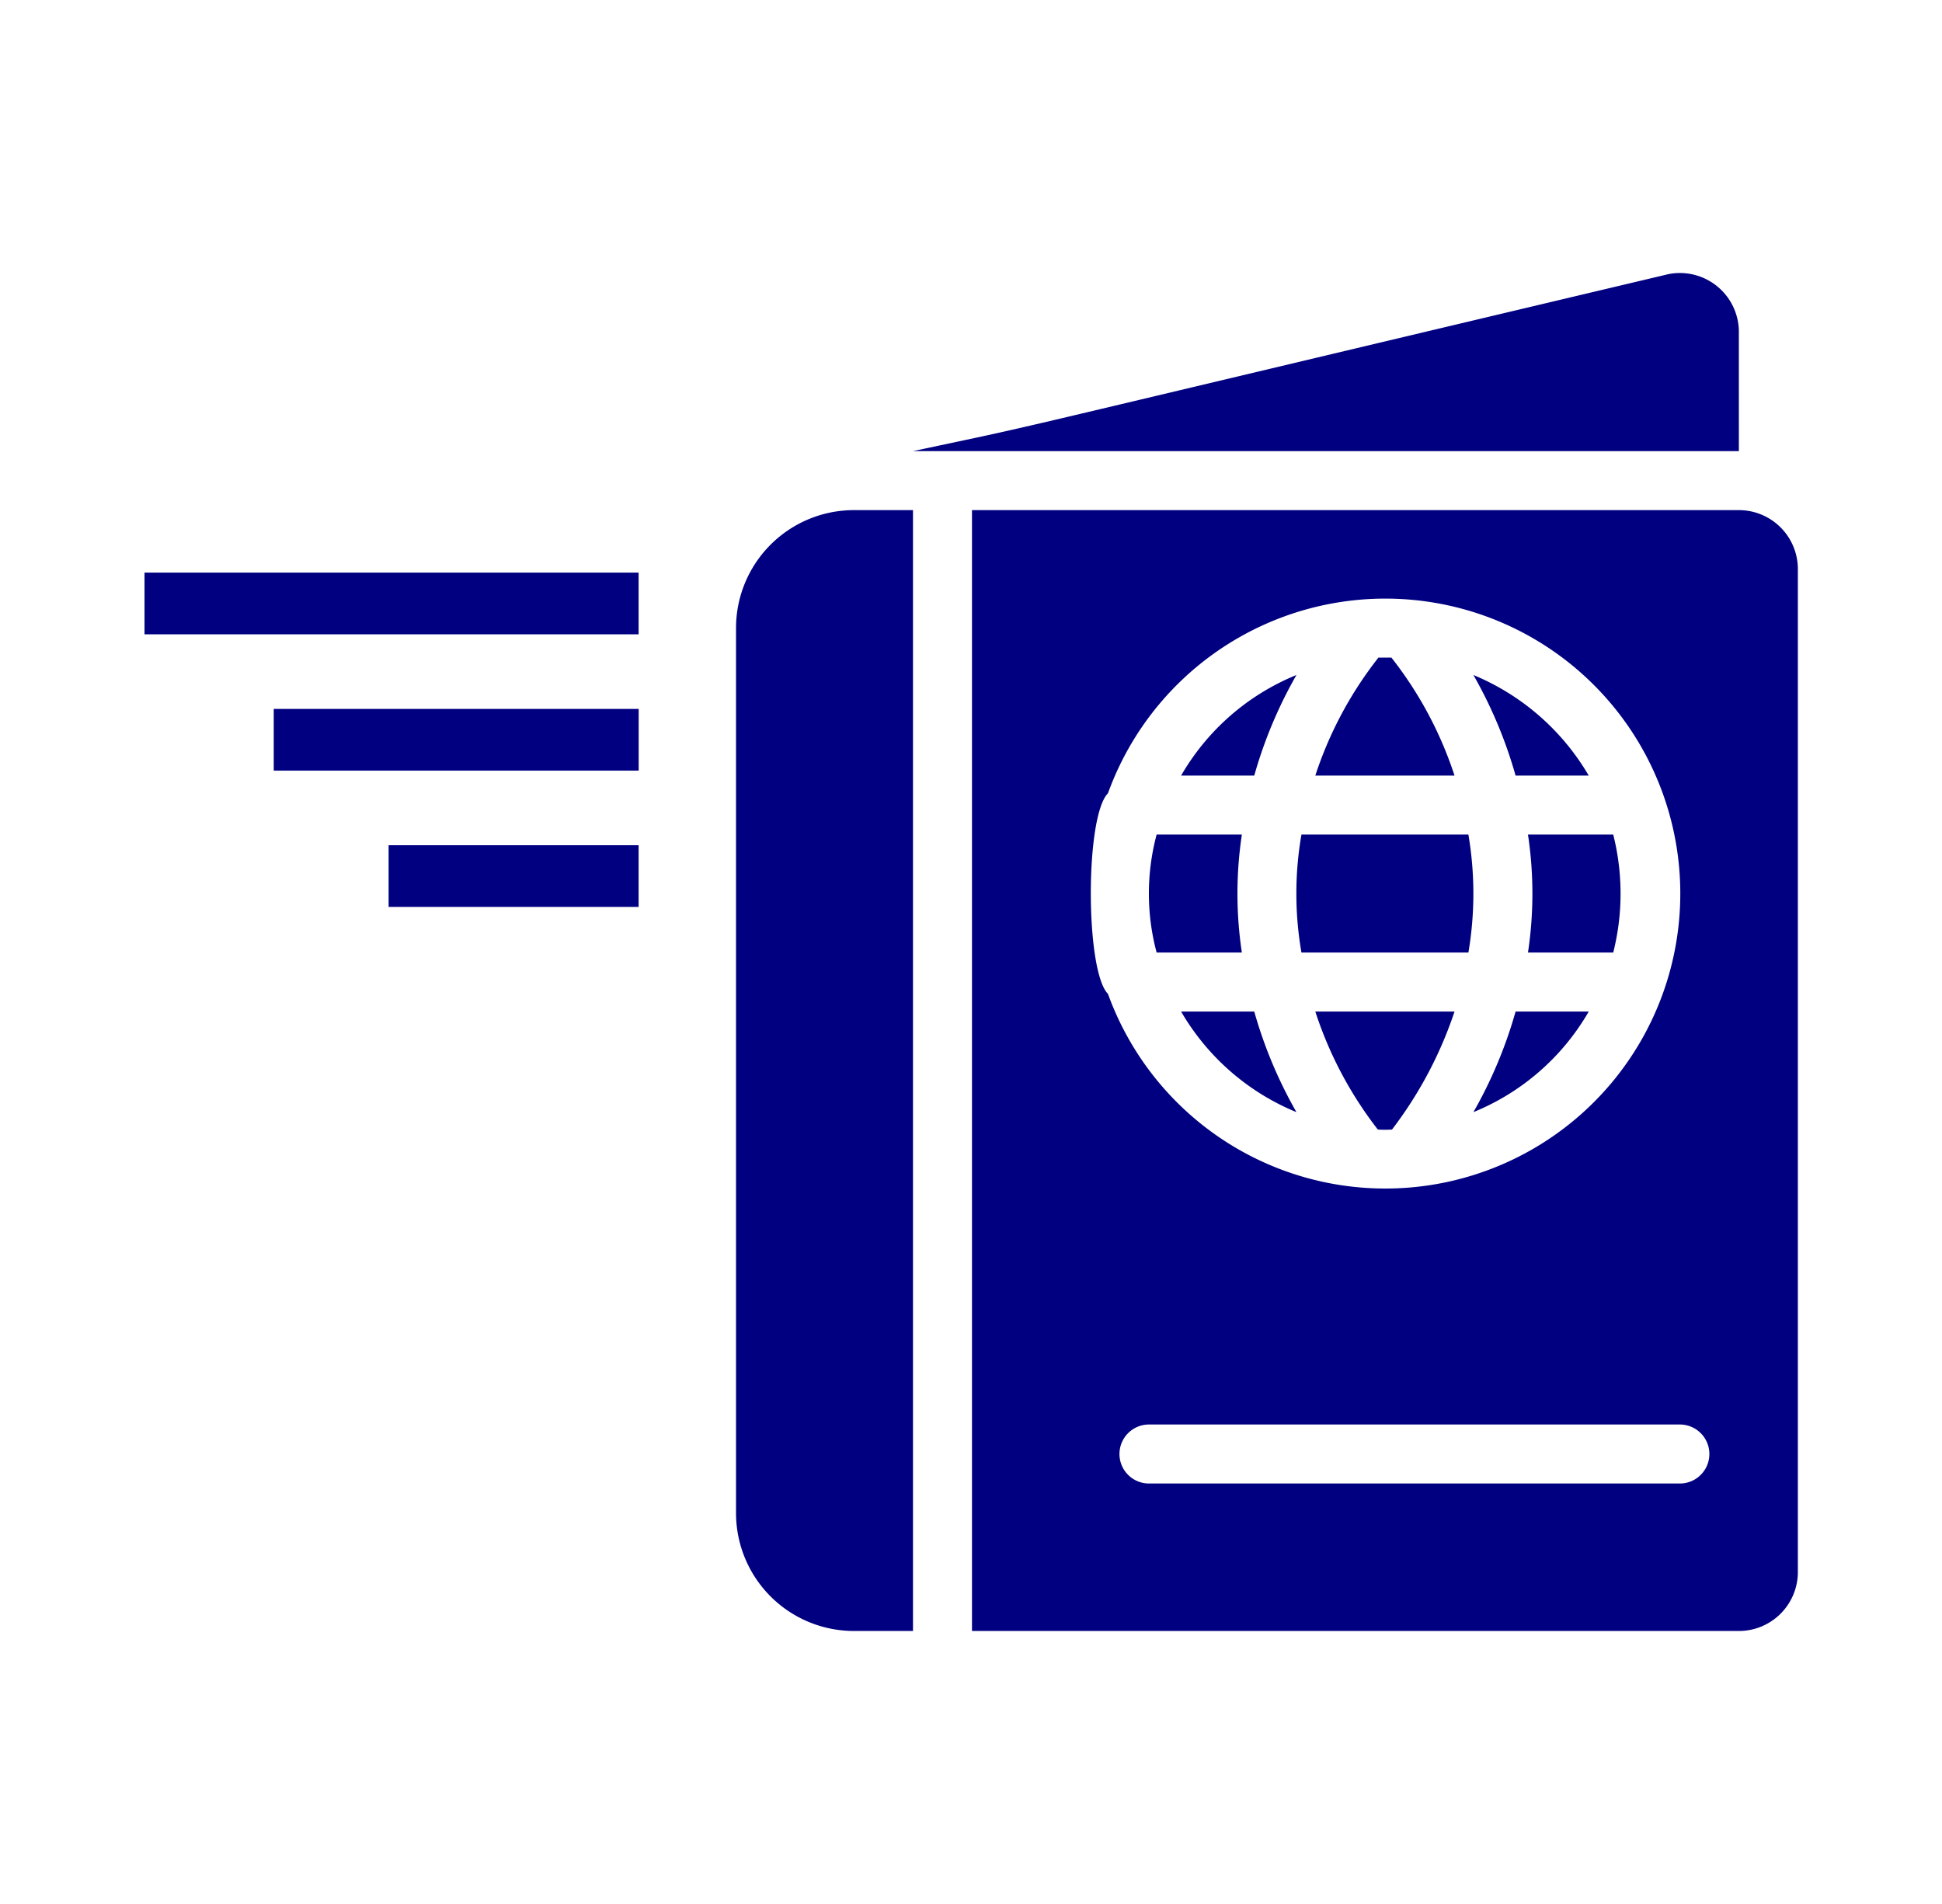 <?xml version="1.0" encoding="UTF-8" standalone="no"?>
<!-- Created with Inkscape (http://www.inkscape.org/) -->

<svg
   xmlns:dc="http://purl.org/dc/elements/1.1/"
   xmlns:cc="http://creativecommons.org/ns#"
   xmlns:rdf="http://www.w3.org/1999/02/22-rdf-syntax-ns#"
   xmlns:svg="http://www.w3.org/2000/svg"
   xmlns="http://www.w3.org/2000/svg"
   xmlns:sodipodi="http://sodipodi.sourceforge.net/DTD/sodipodi-0.dtd"
   xmlns:inkscape="http://www.inkscape.org/namespaces/inkscape"
   width="25.665mm"
   height="25.159mm"
   viewBox="0 0 25.665 25.159"
   version="1.1"
   id="svg3624"
   inkscape:version="0.92.4 (5da689c313, 2019-01-14)"
   sodipodi:docname="receive-visa.svg">
  <defs
     id="defs3618" />
  <sodipodi:namedview
     id="base"
     pagecolor="#ffffff"
     bordercolor="#666666"
     borderopacity="1.0"
     inkscape:pageopacity="0.0"
     inkscape:pageshadow="2"
     inkscape:zoom="3.959798"
     inkscape:cx="49.1563"
     inkscape:cy="55.145108"
     inkscape:document-units="mm"
     inkscape:current-layer="layer1"
     showgrid="false"
     inkscape:window-width="1600"
     inkscape:window-height="838"
     inkscape:window-x="-8"
     inkscape:window-y="-8"
     inkscape:window-maximized="1" />
  <g
     inkscape:label="Layer 1"
     inkscape:groupmode="layer"
     id="layer1"
     transform="translate(-115.947,-127.338)">
    <g
       id="g4473"
       transform="matrix(0.874,0,0,0.874,64.89,18.305)">
      <g
         id="g1635"
         transform="matrix(0.446,0,0,0.446,66.871,128.451)"
         style="fill:#000080;fill-opacity:1">
        <g
           id="g1606"
           style="fill:#000080;fill-opacity:1">
          <path
             id="path1582"
             d="m 25.17,24 h 5.66 a 11.94,11.94 0 0 0 0,-4 h -5.66 a 11.68,11.68 0 0 0 0,4 z"
             inkscape:connector-curvature="0"
             style="fill:#000080;fill-opacity:1" />
          <path
             id="path1584"
             d="m 32.85,20 a 13.41,13.41 0 0 1 0,4 h 2.89 A 8.14,8.14 0 0 0 35.91,20.87 7.88,7.88 0 0 0 35.74,20 Z"
             inkscape:connector-curvature="0"
             style="fill:#000080;fill-opacity:1" />
          <path
             id="path1586"
             d="M 40,9 H 14 v 38 h 26 a 2,2 0 0 0 2,-2 V 11 A 2,2 0 0 0 40,9 Z m -21.39,9.6 a 10,10 0 1 1 0,6.8 c -0.77,-0.77 -0.78,-6.02 0,-6.8 z M 38,42 H 20 a 1,1 0 0 1 0,-2 h 18 a 1,1 0 0 1 0,2 z"
             inkscape:connector-curvature="0"
             style="fill:#000080;fill-opacity:1" />
          <path
             id="path1588"
             d="m 6,13 v 30 a 4,4 0 0 0 4,4 h 2 V 9 h -2 a 4,4 0 0 0 -4,4 z"
             inkscape:connector-curvature="0"
             style="fill:#000080;fill-opacity:1" />
          <path
             id="path1590"
             d="M 40,3 A 2,2 0 0 0 37.61,1 C 12.31,7 17.1,5.91 12,7 h 28 z"
             inkscape:connector-curvature="0"
             style="fill:#000080;fill-opacity:1" />
          <path
             id="path1592"
             d="M 25,14.59 A 8,8 0 0 0 21.09,18 h 2.48 A 15.18,15.18 0 0 1 25,14.59 Z"
             inkscape:connector-curvature="0"
             style="fill:#000080;fill-opacity:1" />
          <path
             id="path1594"
             d="m 30.36,18 a 13,13 0 0 0 -2.14,-4 h -0.44 a 13,13 0 0 0 -2.14,4 z"
             inkscape:connector-curvature="0"
             style="fill:#000080;fill-opacity:1" />
          <path
             id="path1596"
             d="M 34.91,18 A 8.14,8.14 0 0 0 31,14.59 15.18,15.18 0 0 1 32.43,18 Z"
             inkscape:connector-curvature="0"
             style="fill:#000080;fill-opacity:1" />
          <path
             id="path1598"
             d="M 34.91,26 H 32.43 A 15.18,15.18 0 0 1 31,29.41 8,8 0 0 0 34.91,26 Z"
             inkscape:connector-curvature="0"
             style="fill:#000080;fill-opacity:1" />
          <path
             id="path1600"
             d="m 25.64,26 a 13.11,13.11 0 0 0 2.12,4 3.84,3.84 0 0 0 0.48,0 13.75,13.75 0 0 0 2.12,-4 z"
             inkscape:connector-curvature="0"
             style="fill:#000080;fill-opacity:1" />
          <path
             id="path1602"
             d="M 21.09,26 A 8.07,8.07 0 0 0 25,29.41 15.18,15.18 0 0 1 23.57,26 Z"
             inkscape:connector-curvature="0"
             style="fill:#000080;fill-opacity:1" />
          <path
             id="path1604"
             d="m 23.15,20 h -2.89 a 7.75,7.75 0 0 0 0,4 h 2.89 a 13.41,13.41 0 0 1 0,-4 z"
             inkscape:connector-curvature="0"
             style="fill:#000080;fill-opacity:1" />
        </g>
      </g>
      <rect
         y="133.41"
         x="60.603"
         height="0.933"
         width="7.471"
         id="rect4412"
         style="opacity:1;fill:#000080;fill-opacity:1;fill-rule:nonzero;stroke:none;stroke-width:0.276;stroke-linecap:round;stroke-linejoin:miter;stroke-miterlimit:4;stroke-dasharray:none;stroke-opacity:1;paint-order:markers fill stroke" />
      <rect
         y="135.471"
         x="62.557"
         height="0.933"
         width="5.518"
         id="rect4412-7"
         style="opacity:1;fill:#000080;fill-opacity:1;fill-rule:nonzero;stroke:none;stroke-width:0.238;stroke-linecap:round;stroke-linejoin:miter;stroke-miterlimit:4;stroke-dasharray:none;stroke-opacity:1;paint-order:markers fill stroke" />
      <rect
         y="137.532"
         x="64.294"
         height="0.933"
         width="3.78"
         id="rect4412-70"
         style="opacity:1;fill:#000080;fill-opacity:1;fill-rule:nonzero;stroke:none;stroke-width:0.197;stroke-linecap:round;stroke-linejoin:miter;stroke-miterlimit:4;stroke-dasharray:none;stroke-opacity:1;paint-order:markers fill stroke" />
    </g>
  </g>
</svg>
